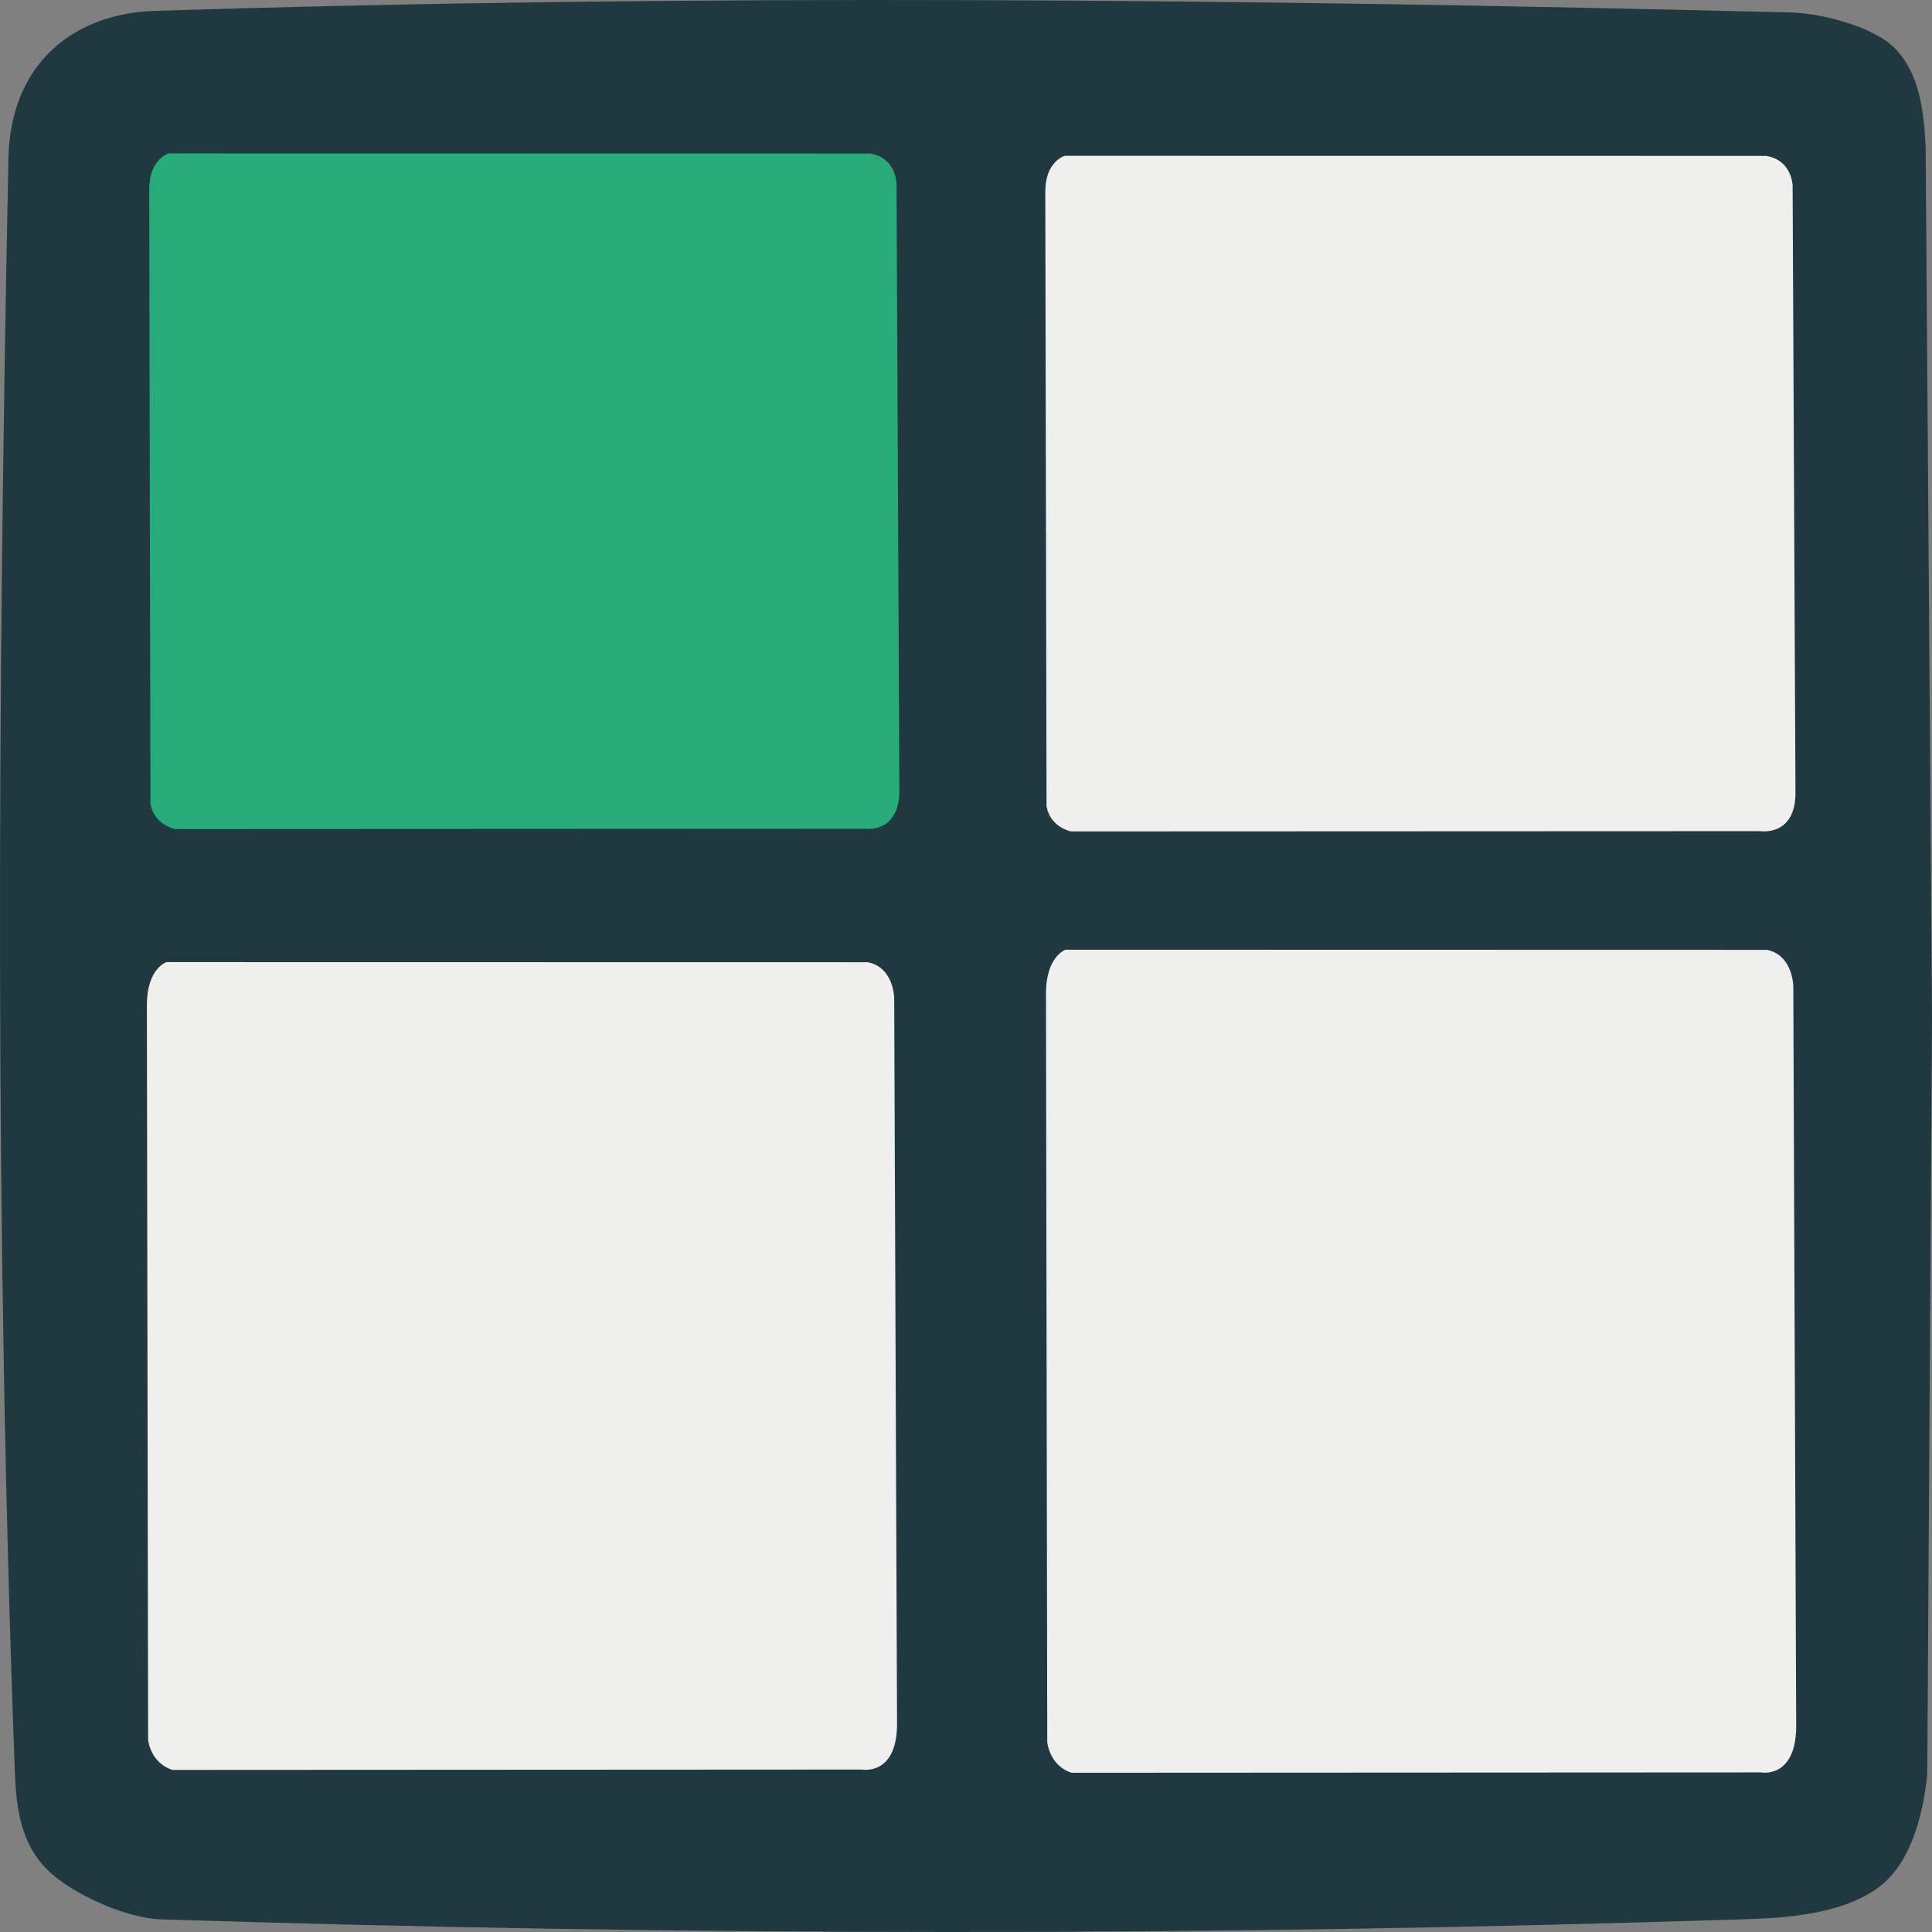 <?xml version="1.0" encoding="UTF-8" standalone="no"?>
<!DOCTYPE svg PUBLIC "-//W3C//DTD SVG 1.1//EN" "http://www.w3.org/Graphics/SVG/1.1/DTD/svg11.dtd">
<!-- Created with Vectornator (http://vectornator.io/) -->
<svg height="48.0pt" stroke-miterlimit="10" style="fill-rule:nonzero;clip-rule:evenodd;stroke-linecap:round;stroke-linejoin:round;" version="1.1" viewBox="0 0 48 48" width="48.0pt" xml:space="preserve" xmlns="http://www.w3.org/2000/svg" xmlns:xlink="http://www.w3.org/1999/xlink">
<rect x="0" y="0" width="48" height="48" fill="#808080" stroke="none"/>
<defs/>
<clipPath id="ArtboardFrame">
<rect height="48" width="48" x="0" y="0"/>
</clipPath>
<g clip-path="url(#ArtboardFrame)" id="Layer-1">
<path d="M3.831 0.271C2.796 0.304 1.855 0.658 1.191 1.339C0.602 1.944 0.232 2.807 0.209 3.933C-0.06 17.294-0.13 30.669 0.369 44.024C0.403 44.933 0.517 45.788 1.164 46.442C1.761 47.045 3.132 47.659 3.99 47.686C17.062 48.101 30.154 48.109 43.226 47.686C43.951 47.662 45.665 47.651 46.687 46.88C47.559 46.221 47.8 44.859 47.882 44.101L48 25.32L47.842 3.625C47.792 2.743 47.693 1.811 47.059 1.182C46.531 0.659 45.25 0.328 44.499 0.31C30.947-0.025 17.38-0.159 3.831 0.271Z" fill="#203941" fill-rule="nonzero" opacity="1" stroke="none"/>
<path d="M3.707 4.707L3.738 19.965C3.738 19.965 3.779 20.445 4.341 20.598L21.474 20.59C21.474 20.59 22.322 20.726 22.345 19.679L22.274 4.56C22.274 4.56 22.267 3.92 21.617 3.814L4.192 3.811C4.192 3.811 3.705 3.947 3.707 4.707Z" fill="#27ab79" fill-rule="nonzero" opacity="1" stroke="none"/>
<path d="M25.97 4.766L26.001 20.024C26.001 20.024 26.041 20.504 26.604 20.657L43.736 20.65C43.736 20.65 44.585 20.785 44.608 19.738L44.537 4.62C44.537 4.62 44.53 3.979 43.879 3.873L26.454 3.871C26.454 3.871 25.968 4.006 25.97 4.766Z" fill="#eff0ed" fill-rule="nonzero" opacity="1" stroke="none"/>
<path d="M25.987 24.686L26.019 43.272C26.019 43.272 26.059 43.858 26.622 44.044L43.754 44.035C43.754 44.035 44.603 44.2 44.626 42.925L44.554 24.508C44.554 24.508 44.548 23.727 43.897 23.599L26.472 23.595C26.472 23.595 25.986 23.761 25.987 24.686Z" fill="#eff0ed" fill-rule="nonzero" opacity="1" stroke="none"/>
<path d="M3.649 24.973L3.68 43.216C3.68 43.216 3.721 43.79 4.284 43.973L21.416 43.964C21.416 43.964 22.264 44.126 22.287 42.874L22.216 24.798C22.216 24.798 22.209 24.032 21.559 23.906L4.134 23.903C4.134 23.903 3.648 24.065 3.649 24.973Z" fill="#eff0ed" fill-rule="nonzero" opacity="1" stroke="none"/>
</g>
<g id="Layer-1-copy"/>
</svg>
